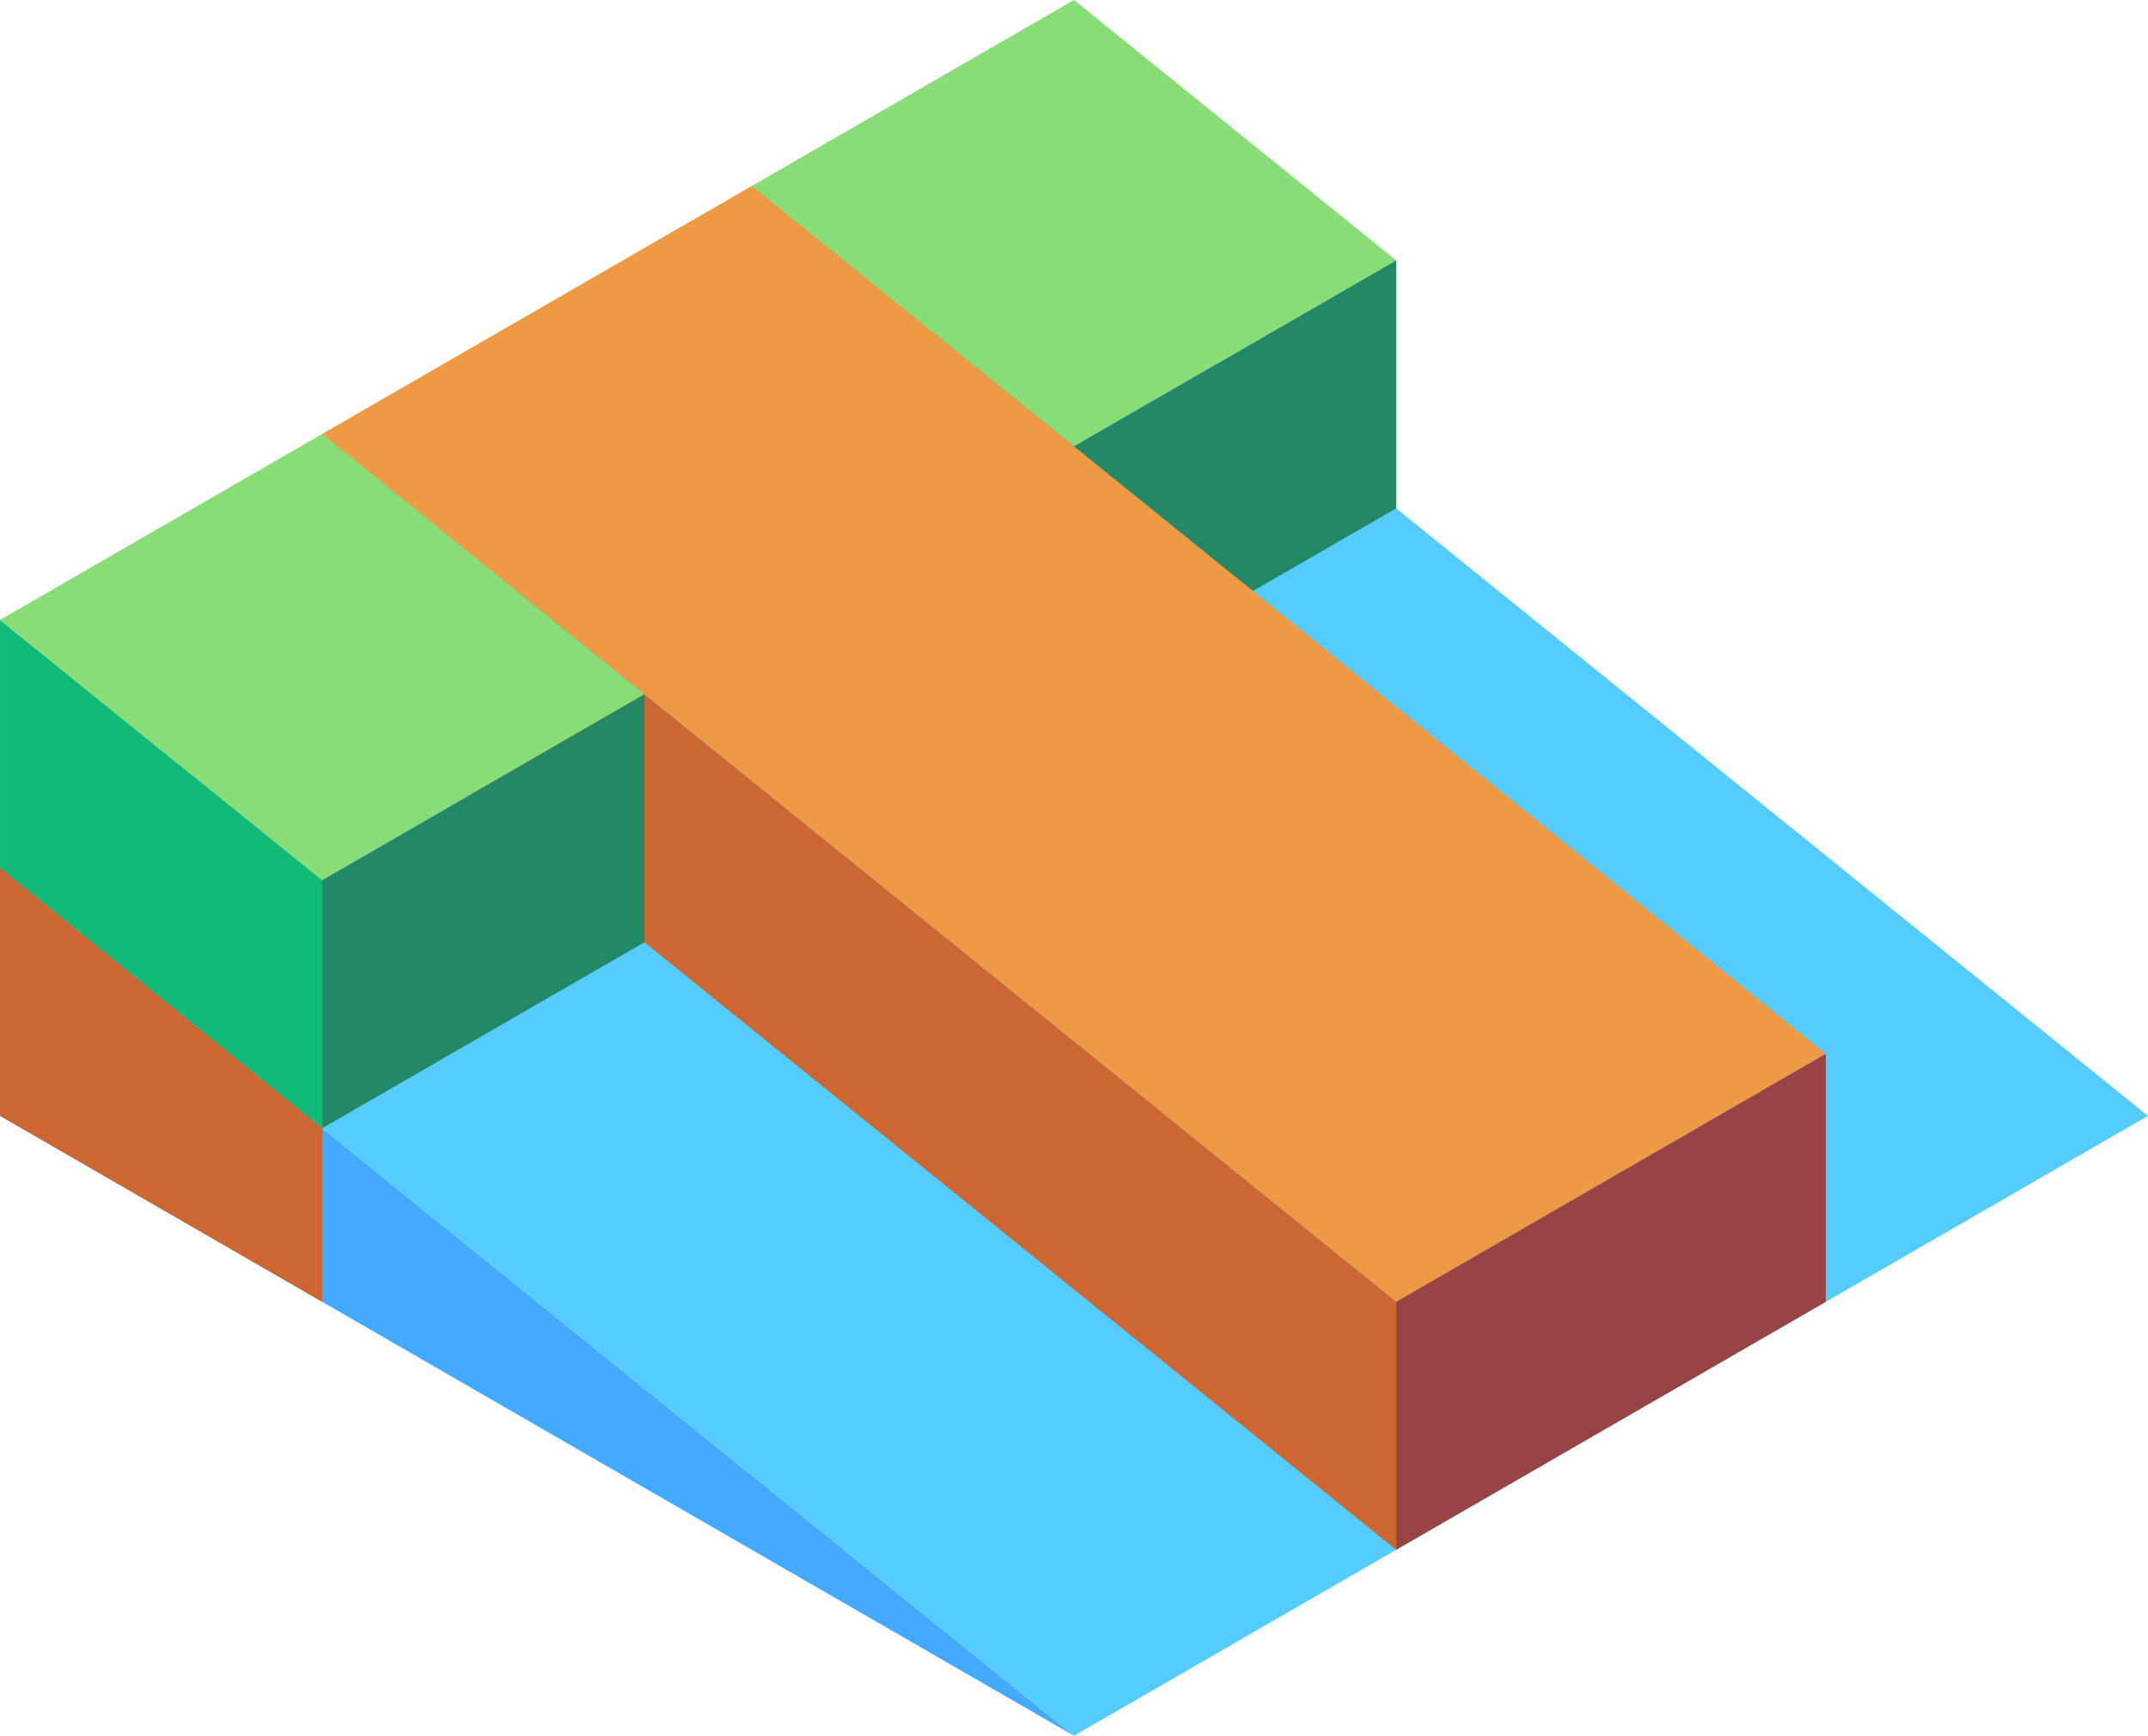 <svg xmlns="http://www.w3.org/2000/svg" viewBox="200.109 29.237 86.603 70"><path d="M200.109 64.238v10l43.301 25z" fill="#4af"/><path d="M243.41 99.238l-43.301-35 43.301-25 43.301 35z" fill="#5cf"/><path d="M243.41 57.237l-12.99-10.5v-10l12.99 10.5z" fill="#1b7"/><path d="M243.41 47.237l12.99-7.5-12.99-10.5-12.99 7.5z" fill="#8d7"/><path d="M256.401 39.737v10l-12.99 7.5v-10z" fill="#286"/><path d="M256.401 81.737l17.32-10-43.301-35-17.32 10z" fill="#e94"/><path d="M213.099 46.737v10l43.301 35v-10z" fill="#c63"/><path d="M256.401 81.737v10l17.32-10v-10z" fill="#944"/><path d="M213.1 74.737l-12.99-10.5v-10l12.99 10.5z" fill="#1b7"/><path d="M213.1 64.737l12.99-7.5-12.99-10.5-12.99 7.5z" fill="#8d7"/><path d="M226.091 57.237v10l-12.99 7.5v-10z" fill="#286"/><path d="M213.1 81.737l-12.99-7.5v-10l12.99 10.5z" fill="#c63"/></svg>